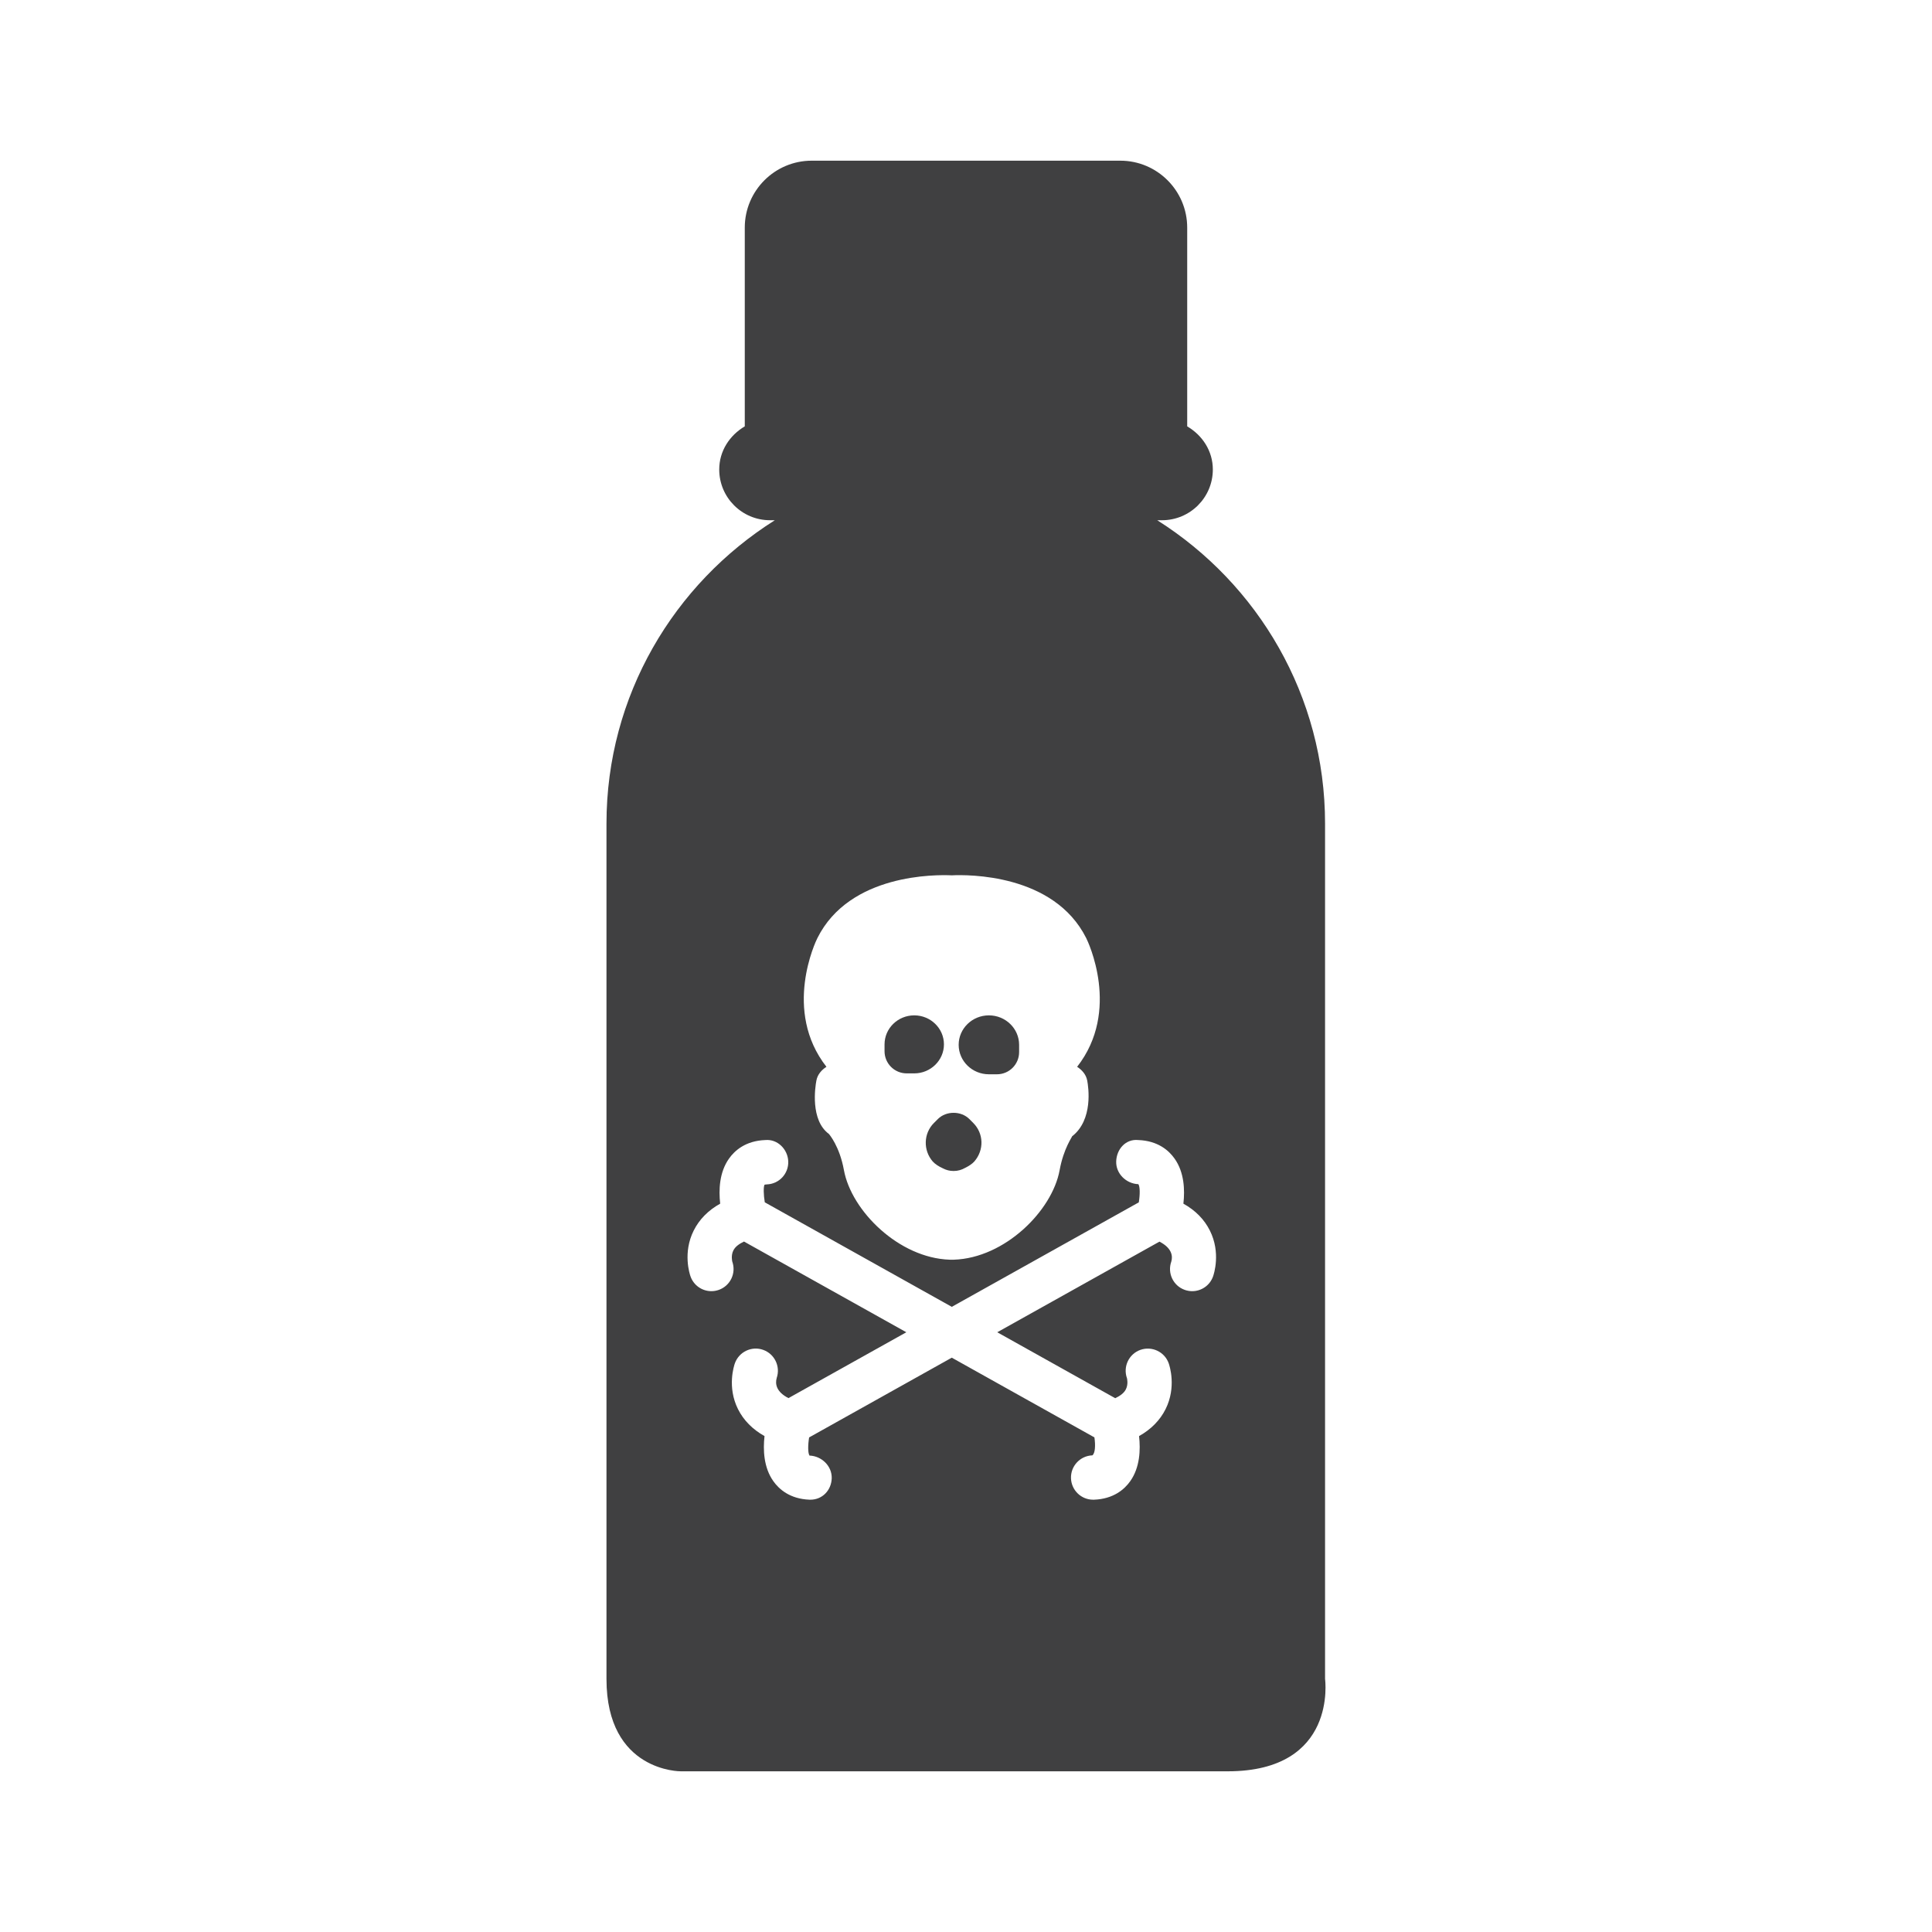 <?xml version="1.0" encoding="utf-8"?>
<!-- Generator: Adobe Illustrator 16.0.0, SVG Export Plug-In . SVG Version: 6.00 Build 0)  -->
<!DOCTYPE svg PUBLIC "-//W3C//DTD SVG 1.1//EN" "http://www.w3.org/Graphics/SVG/1.1/DTD/svg11.dtd">
<svg version="1.1" id="Layer_1" xmlns="http://www.w3.org/2000/svg" xmlns:xlink="http://www.w3.org/1999/xlink" x="0px" y="0px"
	 width="1024px" height="1024px" viewBox="0 0 1024 1024" enable-background="new 0 0 1024 1024" xml:space="preserve">
<g id="_x33_89">
	<path fill="#404041" d="M524.133,538.162c8.836,0,16.018,7,16.018,15.605v3.879c0,6.494-5.254,11.75-11.75,11.75h-4.268
		c-8.836,0-16.019-7-16.019-15.629C508.114,545.162,515.297,538.162,524.133,538.162z M513.76,593.103l2.064,2.065
		c5.6,5.6,5.854,14.366,0.598,20.425c-1.057,1.216-2.961,2.479-4.958,3.442c-1.744,1.01-3.764,1.606-5.921,1.606h-0.229
		c-1.974,0-3.832-0.481-5.462-1.354c-2.18-0.94-4.269-2.317-5.462-3.648c-5.187-5.967-4.911-14.917,0.597-20.425l2.111-2.111
		C501.504,588.719,509.353,588.719,513.76,593.103z M468.825,553.538c0-8.491,7.068-15.376,15.743-15.376
		s15.743,6.885,15.743,15.376c0,8.468-7.068,15.376-15.743,15.376h-3.993c-6.495,0-11.75-5.256-11.75-11.75V553.538z"/>
	<path fill="#404041" d="M702.311,889.904V436.52c0-67.746-35.572-127.047-88.951-160.783h2.479
		c14.916,0,26.988-12.025,26.988-26.896c0-9.868-5.6-18.176-13.586-22.857V120.646c0-19.553-15.881-35.479-35.434-35.479H430.224
		c-19.599,0-35.479,15.927-35.479,35.479v105.337c-7.94,4.682-13.54,12.989-13.54,22.857c0,14.871,12.071,26.896,26.942,26.896
		h2.524c-53.426,33.689-89.227,92.899-89.227,160.783v453.384c0,49.342,39.427,48.928,39.427,48.928h289.802
		C709.104,938.832,702.311,889.904,702.311,889.904z M433.253,497.175c17.074-34.194,62.835-33.621,71.234-33.23
		c8.286-0.413,54.114-0.941,71.235,33.276c0.826,1.606,18.496,38.395-4.82,68.205c2.594,1.698,4.729,4.063,5.348,7.298
		c0.643,3.396,3.281,20.792-8.055,29.581l0.023-0.022c0.297,0-4.477,6.288-6.588,17.9c-3.924,21.572-29.076,46.61-56.064,47.481
		c-0.253,0.023-0.482,0.023-0.758,0.023c-0.229,0-0.481,0-0.688,0c-0.252,0-0.505,0-0.734-0.023
		c-26.988-0.871-52.141-25.909-56.088-47.481c-2.295-12.622-7.757-18.933-7.986-19.186c-9.914-7.321-7.275-24.831-6.609-28.273
		c0.597-3.235,2.731-5.6,5.324-7.298C414.733,535.615,432.381,498.827,433.253,497.175z M642.941,676.546
		c-1.723,4.819-6.221,7.803-11.063,7.803c-1.309,0-2.639-0.229-3.947-0.688c-6.127-2.18-9.295-8.904-7.113-15.009
		c0.918-3.099,0.113-7.298-6.289-10.557l-85.967,48.032l62.535,34.952c2.387-1.147,4.59-2.593,5.646-4.728
		c1.377-2.708,0.596-5.829,0.574-5.852c-2.182-6.128,0.986-12.829,7.09-15.032c6.15-2.157,12.852,1.01,15.033,7.114
		c0.436,1.239,4.199,12.553-1.652,24.28c-2.961,5.921-7.689,10.718-14.068,14.298c0.826,7.229,0.482,16.638-4.682,23.912
		c-3.006,4.246-8.813,9.433-19.232,9.8c-0.137,0-0.275,0-0.436,0c-6.311,0-11.498-5.003-11.727-11.337
		c-0.23-6.472,4.842-11.934,11.336-12.163c1.516-1.171,1.699-5.416,1.08-9.524l-75.595-42.249l-75.618,42.272
		c-0.688,4.154-0.666,8.33,0.207,9.615c6.495,0.23,12.002,5.623,11.773,12.095c-0.229,6.356-5.003,11.291-11.268,11.291
		c-0.138,0-0.298,0-0.436,0c-10.419-0.367-16.225-5.554-19.231-9.8c-5.164-7.274-5.508-16.684-4.682-23.912
		c-6.38-3.58-11.107-8.377-14.068-14.298c-5.852-11.728-2.088-23.041-1.652-24.28c2.18-6.104,8.927-9.317,15.032-7.114
		c6.013,2.157,9.203,8.767,7.16,14.825c-0.964,3.281-0.184,7.481,6.219,10.74l62.468-34.906l-86.037-48.078
		c-2.387,1.147-4.59,2.594-5.646,4.728c-1.377,2.708-0.574,5.853-0.574,5.875c2.18,6.104-0.987,12.829-7.114,15.009
		c-1.308,0.459-2.639,0.688-3.947,0.688c-4.842,0-9.34-2.983-11.062-7.803c-0.436-1.239-4.2-12.576,1.675-24.304
		c2.96-5.92,7.665-10.717,14.045-14.273c-0.826-7.229-0.482-16.639,4.682-23.891c3.006-4.269,8.813-9.455,19.231-9.822
		c6.426-0.619,11.934,4.842,12.163,11.337c0.229,6.472-4.819,11.934-11.314,12.163c-0.895,0.023-1.262,0.184-1.262,0.184
		c-0.597,1.033-0.551,5.232,0.138,9.317l99.118,55.399l99.117-55.377c0.689-4.176,0.666-8.354-0.229-9.639
		c-6.473-0.229-11.98-5.622-11.75-12.094c0.229-6.518,5.072-11.979,11.703-11.291c10.42,0.367,16.227,5.554,19.232,9.822
		c5.164,7.252,5.508,16.661,4.682,23.891c6.379,3.557,11.084,8.354,14.045,14.273C647.141,663.97,643.377,675.307,642.941,676.546z"
		/>
</g>
</svg>
